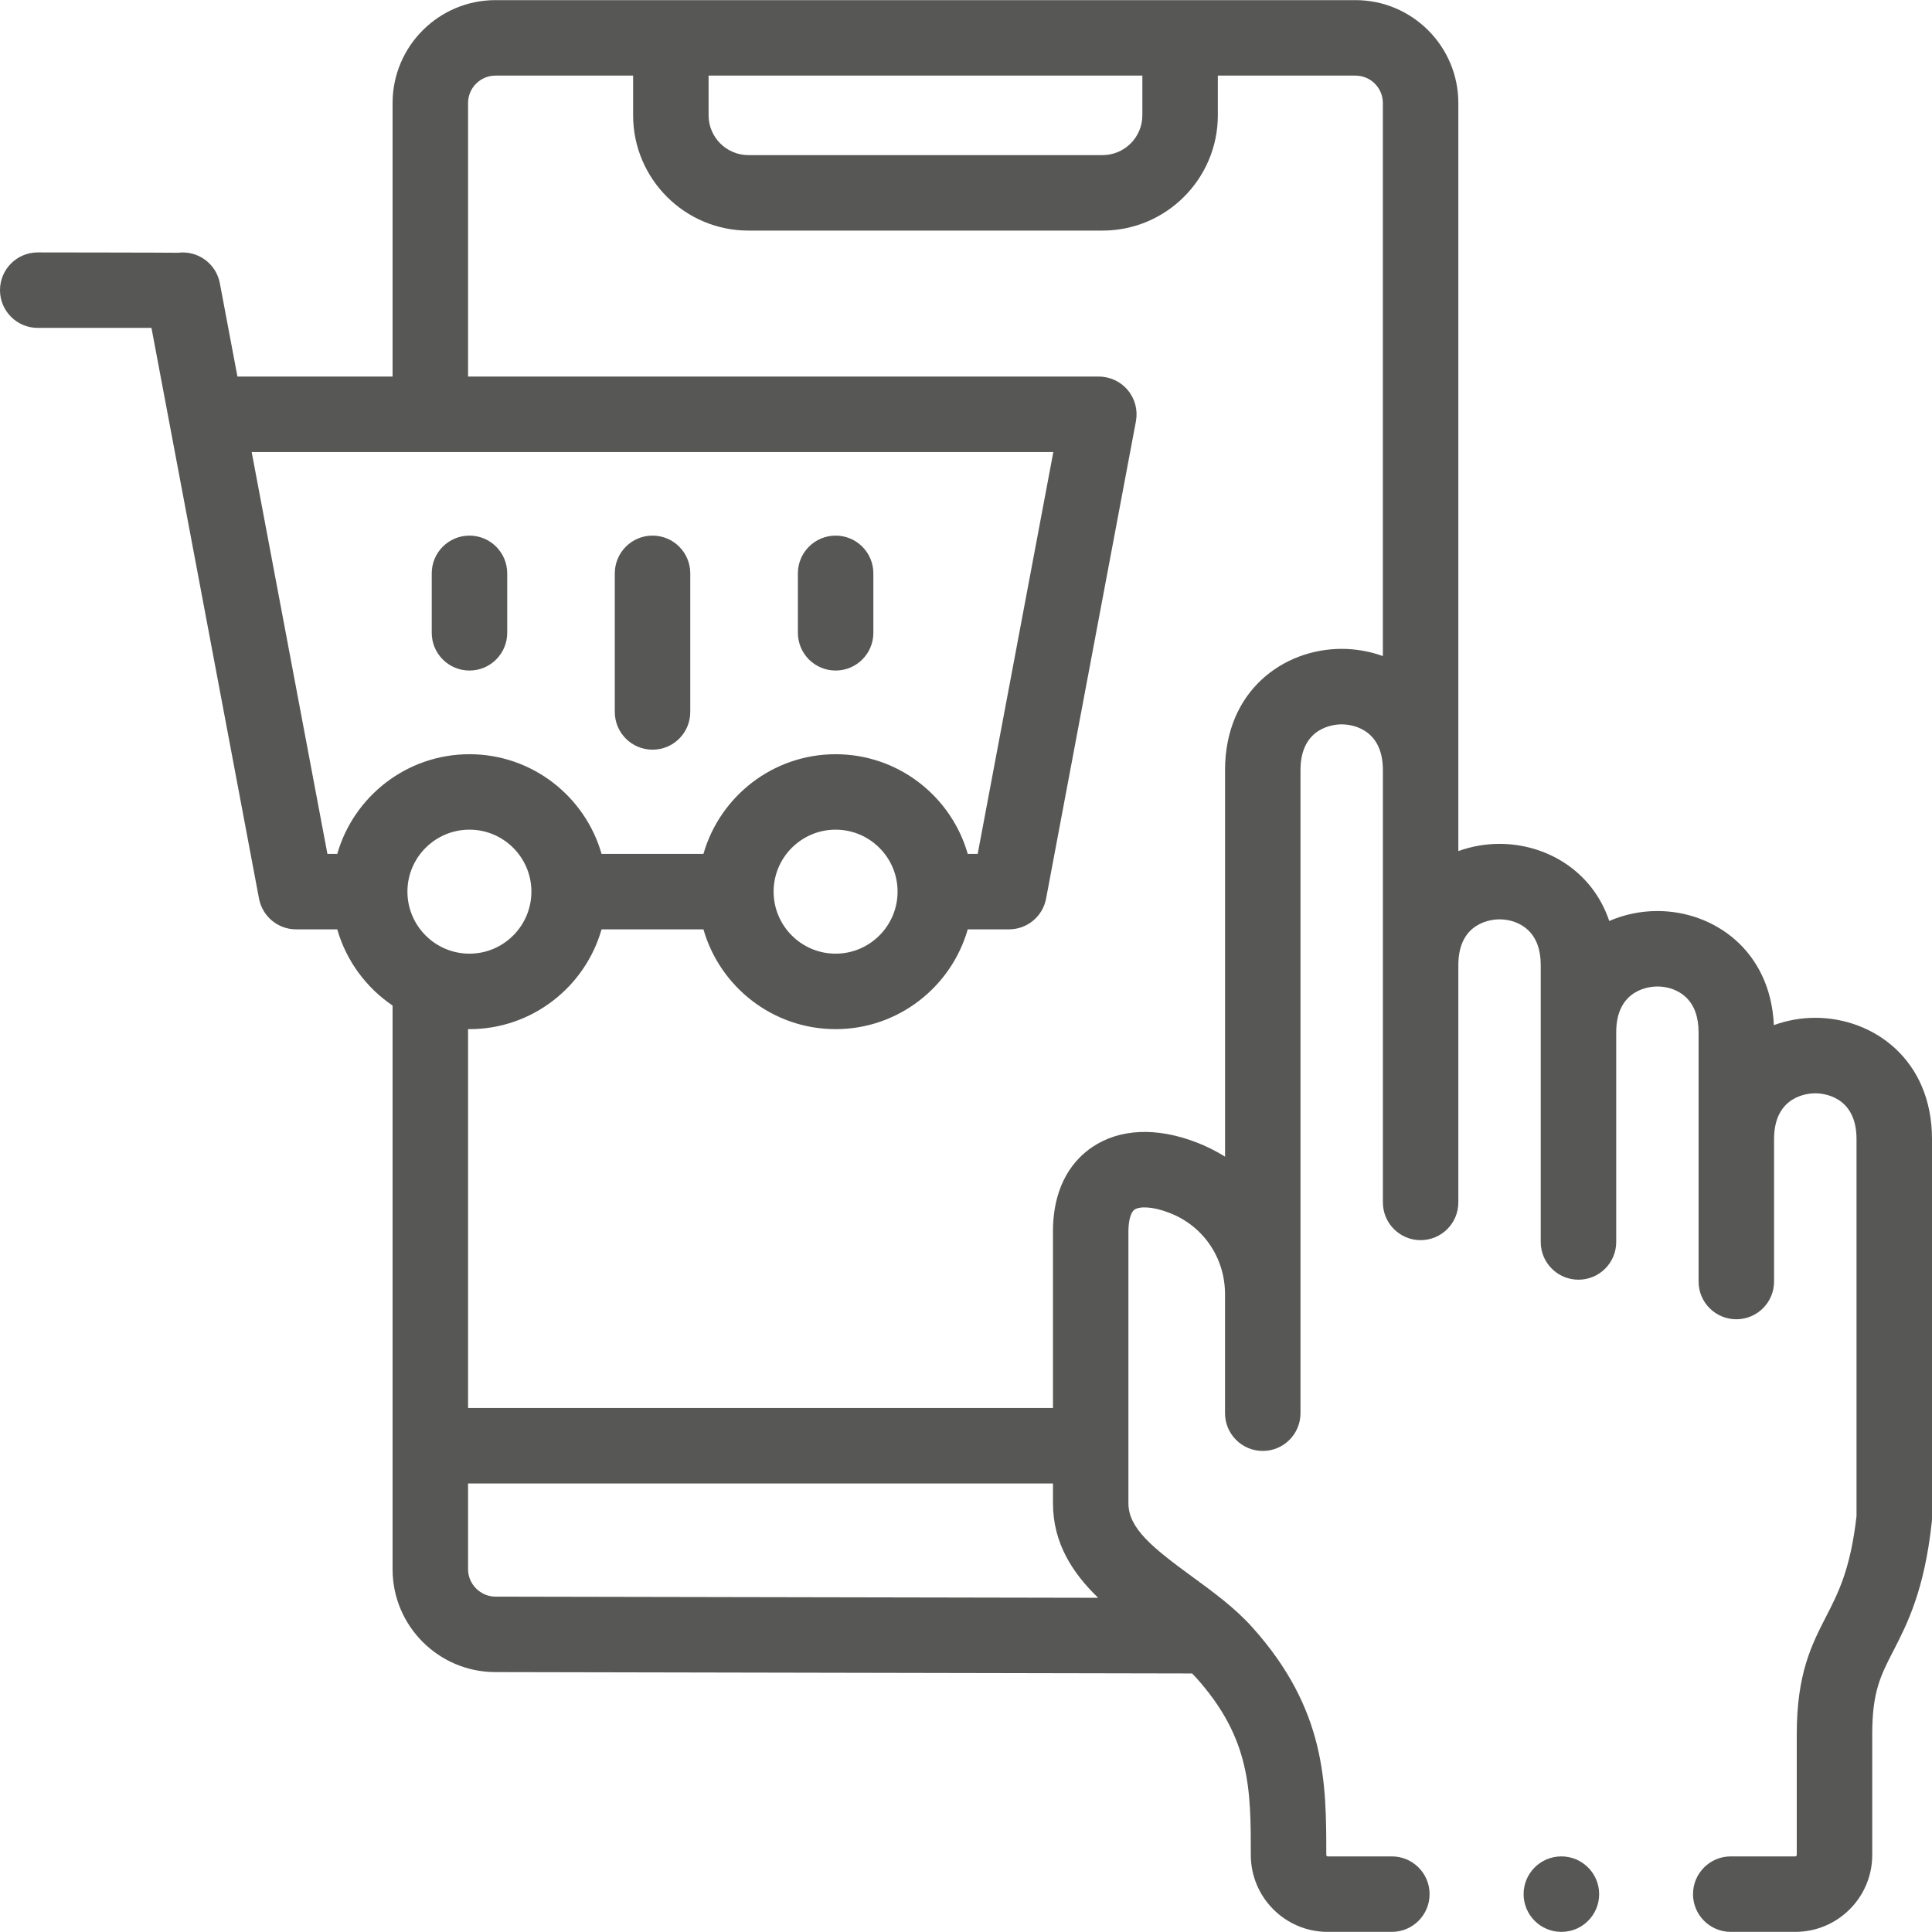 <svg width="60" height="60" viewBox="0 0 60 60" fill="none" xmlns="http://www.w3.org/2000/svg">
<g clip-path="url(#clip0)">
<path d="M56.374 31.609C55.939 31.609 55.502 31.686 55.089 31.836C54.984 29.508 53.217 28.293 51.472 28.293C50.961 28.293 50.449 28.397 49.977 28.602C49.445 27.025 48.001 26.207 46.569 26.207C46.136 26.207 45.701 26.283 45.29 26.431V23.917V3.199C45.29 1.437 43.857 0.004 42.096 0.004H15.387C13.625 0.004 12.192 1.437 12.192 3.199V11.695H7.374L6.827 8.794C6.711 8.181 6.137 7.771 5.526 7.85C5.476 7.844 1.172 7.839 1.172 7.839C0.525 7.839 0 8.364 0 9.011C0 9.658 0.525 10.183 1.172 10.183H4.704L8.044 27.907C8.149 28.461 8.633 28.862 9.196 28.862H10.474C10.753 29.838 11.371 30.672 12.192 31.228V48.737C12.192 50.497 13.625 51.928 15.384 51.928L37.022 51.971C37.067 52.016 37.111 52.061 37.151 52.106C38.845 53.997 38.845 55.59 38.845 57.608C38.845 58.925 39.914 59.996 41.229 59.996H43.225C43.872 59.996 44.397 59.471 44.397 58.824C44.397 58.177 43.872 57.652 43.225 57.652H41.229C41.211 57.652 41.189 57.632 41.189 57.608C41.189 55.392 41.189 53.1 38.897 50.543C38.353 49.935 37.677 49.441 37.023 48.964C35.792 48.065 35.044 47.463 35.044 46.685V38.208C35.05 37.886 35.122 37.641 35.233 37.566C35.382 37.465 35.774 37.456 36.316 37.666C37.366 38.068 38.044 39.06 38.044 40.192V43.888C38.044 44.535 38.569 45.06 39.216 45.06C39.864 45.06 40.388 44.535 40.388 43.888V40.192V23.917C40.388 22.563 41.453 22.495 41.666 22.495C41.88 22.495 42.947 22.563 42.947 23.917V37.342C42.947 37.989 43.471 38.514 44.118 38.514C44.766 38.514 45.29 37.989 45.29 37.342V29.972C45.29 28.619 46.356 28.551 46.569 28.551C46.907 28.551 47.229 28.671 47.452 28.881C47.715 29.128 47.849 29.495 47.849 29.972V38.571C47.849 39.218 48.373 39.742 49.021 39.742C49.668 39.742 50.193 39.218 50.193 38.571V32.058C50.193 30.705 51.258 30.636 51.472 30.636C51.809 30.636 52.131 30.757 52.354 30.966C52.617 31.214 52.751 31.581 52.751 32.058V39.8C52.751 40.447 53.276 40.971 53.923 40.971C54.57 40.971 55.095 40.447 55.095 39.8V35.376C55.095 34.022 56.161 33.953 56.375 33.953C56.589 33.953 57.656 34.022 57.656 35.376V38.949V39.736V47.082C57.47 48.729 57.085 49.478 56.712 50.202C56.264 51.075 55.8 51.978 55.8 53.852V57.608C55.8 57.629 55.777 57.652 55.756 57.652H53.75C53.103 57.652 52.578 58.177 52.578 58.824C52.578 59.471 53.103 59.996 53.75 59.996H55.756C57.072 59.996 58.144 58.925 58.144 57.608V53.852C58.144 52.545 58.403 52.039 58.797 51.274C59.227 50.437 59.763 49.396 59.993 47.273C59.998 47.231 60 47.189 60 47.146V39.737V38.95V35.376C60 32.903 58.176 31.609 56.374 31.609ZM22.005 2.348H35.477V3.581C35.477 4.262 34.923 4.817 34.241 4.817H23.241C22.56 4.817 22.006 4.262 22.006 3.581V2.348H22.005ZM10.474 26.518H10.168L7.816 14.039H32.712L30.363 26.518H30.054C29.543 24.733 27.898 23.423 25.951 23.423C24.003 23.423 22.357 24.733 21.846 26.518H18.682C18.171 24.733 16.526 23.423 14.579 23.423C12.632 23.423 10.985 24.733 10.474 26.518ZM27.875 27.69C27.875 28.752 27.012 29.617 25.951 29.617C24.889 29.617 24.025 28.753 24.025 27.69C24.025 26.629 24.889 25.766 25.951 25.766C27.012 25.767 27.875 26.629 27.875 27.69ZM12.653 27.69C12.653 26.629 13.517 25.766 14.58 25.766C15.64 25.766 16.503 26.629 16.503 27.69C16.503 28.752 15.64 29.617 14.58 29.617C13.517 29.617 12.653 28.752 12.653 27.69ZM15.387 49.585C14.925 49.585 14.536 49.197 14.536 48.737V46.07H32.701V46.685C32.701 47.935 33.322 48.866 34.105 49.621L15.387 49.585ZM42.947 20.375C42.536 20.227 42.101 20.151 41.667 20.151C39.867 20.151 38.045 21.445 38.045 23.917V35.921C37.768 35.748 37.472 35.599 37.157 35.478C35.918 35 34.769 35.051 33.922 35.623C33.377 35.991 32.722 36.734 32.701 38.181C32.701 38.187 32.701 38.193 32.701 38.199V43.726H14.536V31.96C14.551 31.96 14.565 31.961 14.58 31.961C16.526 31.961 18.172 30.648 18.682 28.862H21.846C22.356 30.648 24.003 31.961 25.951 31.961C27.898 31.961 29.544 30.648 30.054 28.862H31.335C31.899 28.862 32.383 28.461 32.487 27.907L35.277 13.084C35.341 12.741 35.25 12.387 35.027 12.119C34.805 11.851 34.474 11.695 34.125 11.695H14.536V3.199C14.536 2.73 14.918 2.348 15.387 2.348H19.662V3.581C19.662 5.555 21.267 7.161 23.241 7.161H34.241C36.215 7.161 37.821 5.555 37.821 3.581V2.348H42.096C42.565 2.348 42.946 2.73 42.946 3.199V20.375H42.947Z" fill="#575756"/>
<path d="M20.265 23.282C20.913 23.282 21.437 22.758 21.437 22.11V17.806C21.437 17.159 20.913 16.634 20.265 16.634C19.618 16.634 19.093 17.159 19.093 17.806V22.11C19.093 22.758 19.618 23.282 20.265 23.282Z" fill="#575756"/>
<path d="M15.752 19.652V17.806C15.752 17.159 15.227 16.634 14.58 16.634C13.932 16.634 13.408 17.159 13.408 17.806V19.652C13.408 20.3 13.932 20.824 14.58 20.824C15.227 20.824 15.752 20.3 15.752 19.652Z" fill="#575756"/>
<path d="M25.951 20.824C26.599 20.824 27.123 20.3 27.123 19.652V17.806C27.123 17.159 26.599 16.634 25.951 16.634C25.304 16.634 24.779 17.159 24.779 17.806V19.652C24.779 20.3 25.304 20.824 25.951 20.824Z" fill="#575756"/>
<path d="M48.489 57.652C47.842 57.652 47.317 58.177 47.317 58.824C47.317 59.471 47.842 59.996 48.489 59.996H48.492C49.14 59.996 49.663 59.471 49.663 58.824C49.663 58.177 49.136 57.652 48.489 57.652Z" fill="#575756"/>
</g>
<defs>
<clipPath id="clip0">
<rect width="60" height="60" fill="white"/>
</clipPath>
</defs>
</svg>
